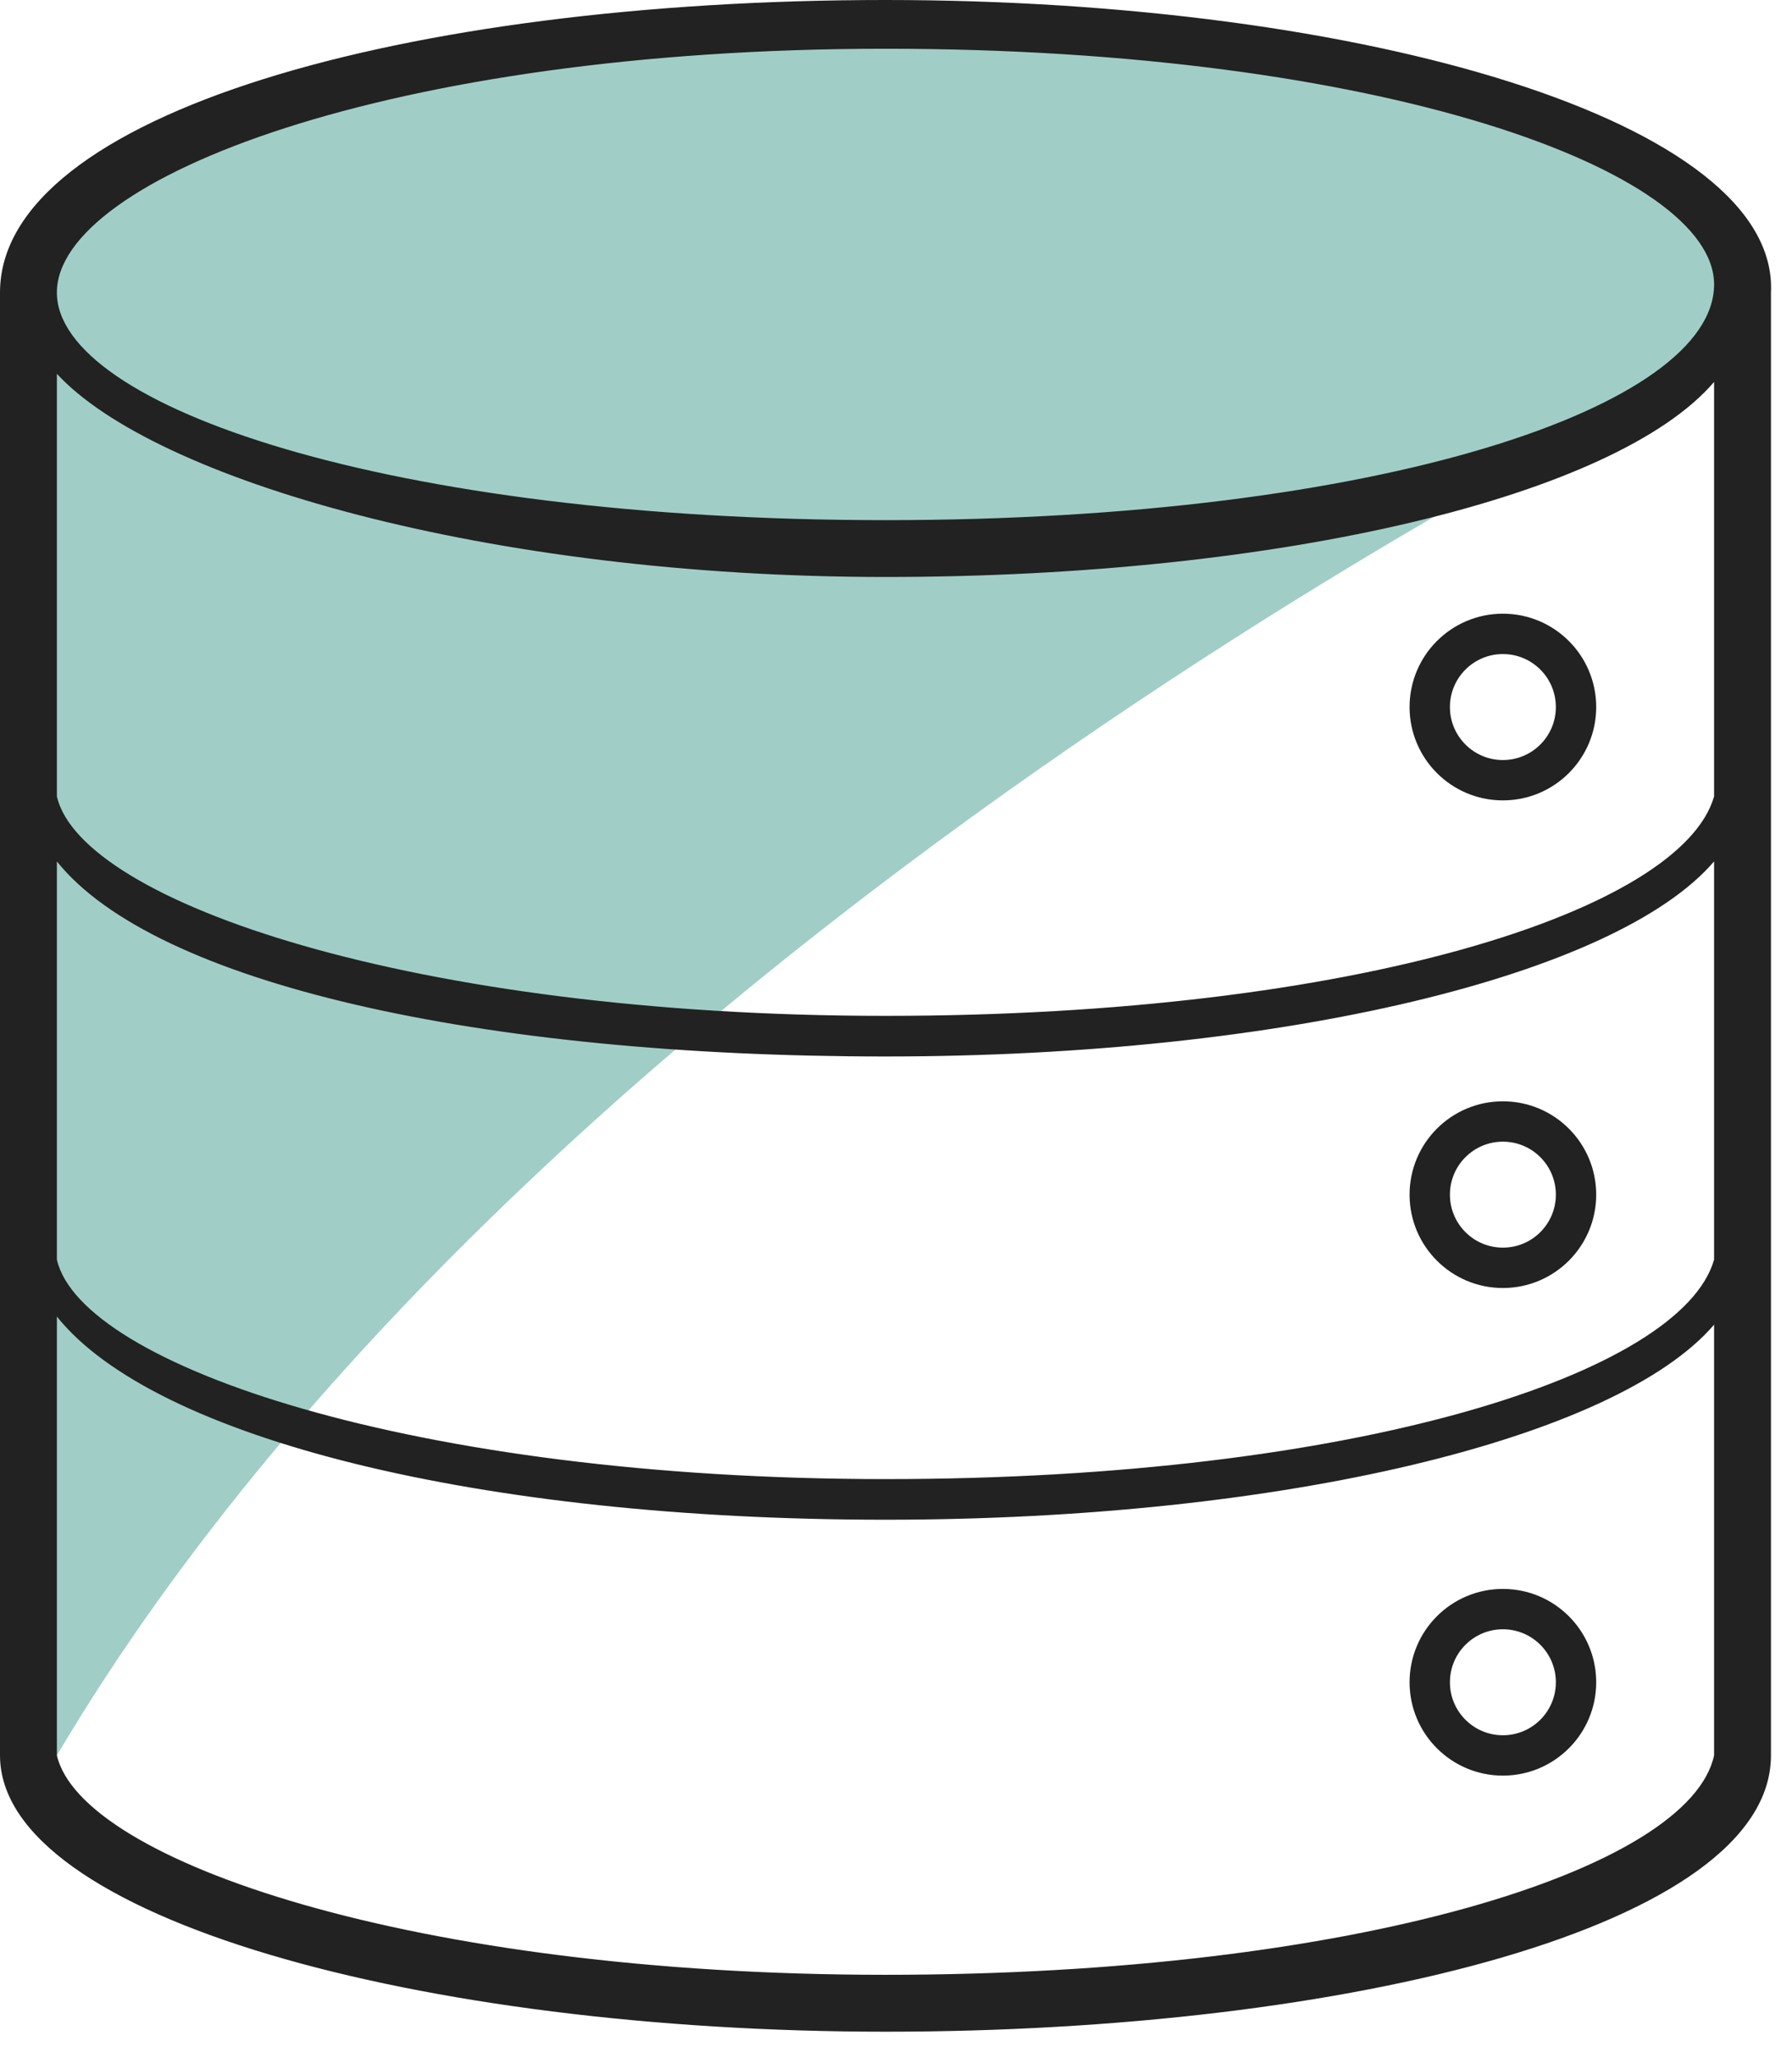 <?xml version="1.0" encoding="UTF-8"?>
<svg width="27px" height="31px" viewBox="0 0 27 31" version="1.1" xmlns="http://www.w3.org/2000/svg" xmlns:xlink="http://www.w3.org/1999/xlink">
    <!-- Generator: Sketch 63.1 (92452) - https://sketch.com -->
    <title>amazon-database</title>
    <desc>Created with Sketch.</desc>
    <g id="181023" stroke="none" stroke-width="1" fill="none" fill-rule="evenodd">
        <g id="Software-Development" transform="translate(-654, -5598)">
            <g id="Our-Tech-Expertise" transform="translate(120, 4434)">
                <g id="1" transform="translate(204, 354)">
                    <g id="Databases" transform="translate(323, 491)">
                        <g id="amazon-database" transform="translate(7, 319)">
                            <path d="M26.194,4.162 C26.194,2.081 20.563,0.245 13.586,0.245 C6.61,0.245 0.734,2.203 0.734,4.284 C0.734,4.529 0.857,4.896 0.979,5.018 L0.367,4.406 L0.367,26.438 L0.857,26.438 C8.323,13.831 25.826,5.508 25.826,5.508 C25.582,5.63 25.337,5.63 25.214,5.753 C25.704,5.263 26.194,4.651 26.194,4.162 Z" id="Path" fill="#A0CEC7" fill-rule="nonzero"></path>
                            <path d="M26.683,4.406 C26.806,1.836 20.563,0 13.342,0 C6.12,0 0,1.714 0,4.406 L0,26.438 C0,26.438 0,23.99 0,26.438 C0,28.886 6.365,30.6 13.342,30.6 C20.318,30.6 26.683,29.009 26.683,26.438 L26.683,4.406 Z M13.342,0.734 C20.808,0.734 25.826,2.57 25.826,4.284 C25.826,6.12 20.808,7.834 13.342,7.834 C5.875,7.834 0.857,6.12 0.857,4.406 C0.857,2.693 5.875,0.734 13.342,0.734 Z M25.826,26.438 C25.459,28.152 20.441,29.743 13.342,29.743 C6.242,29.743 1.224,28.03 0.857,26.438 L0.857,19.829 C2.326,21.665 7.222,22.889 13.342,22.889 C19.339,22.889 24.358,21.665 25.826,19.951 L25.826,26.438 L25.826,26.438 Z M25.826,18.972 C25.337,20.686 20.441,22.277 13.342,22.277 C6.242,22.277 1.224,20.563 0.857,18.972 L0.857,19.094 L0.857,12.974 C2.326,14.81 7.222,15.912 13.342,15.912 C19.339,15.912 24.358,14.688 25.826,12.974 L25.826,18.972 L25.826,18.972 Z M25.826,11.995 C25.337,13.709 20.441,15.3 13.342,15.3 C6.242,15.3 1.224,13.586 0.857,11.995 L0.857,12.24 L0.857,5.63 C2.326,7.222 7.344,8.69 13.342,8.69 C19.339,8.69 24.358,7.466 25.826,5.753 L25.826,11.995 L25.826,11.995 Z" id="Shape" fill="#222222" fill-rule="nonzero"></path>
                            <circle id="Oval" stroke="#222222" stroke-width="0.608" cx="22.644" cy="10.649" r="1.102"></circle>
                            <circle id="Oval" stroke="#222222" stroke-width="0.608" cx="22.644" cy="17.993" r="1.102"></circle>
                            <circle id="Oval" stroke="#222222" stroke-width="0.608" cx="22.644" cy="25.337" r="1.102"></circle>
                        </g>
                    </g>
                </g>
            </g>
        </g>
    </g>
</svg>